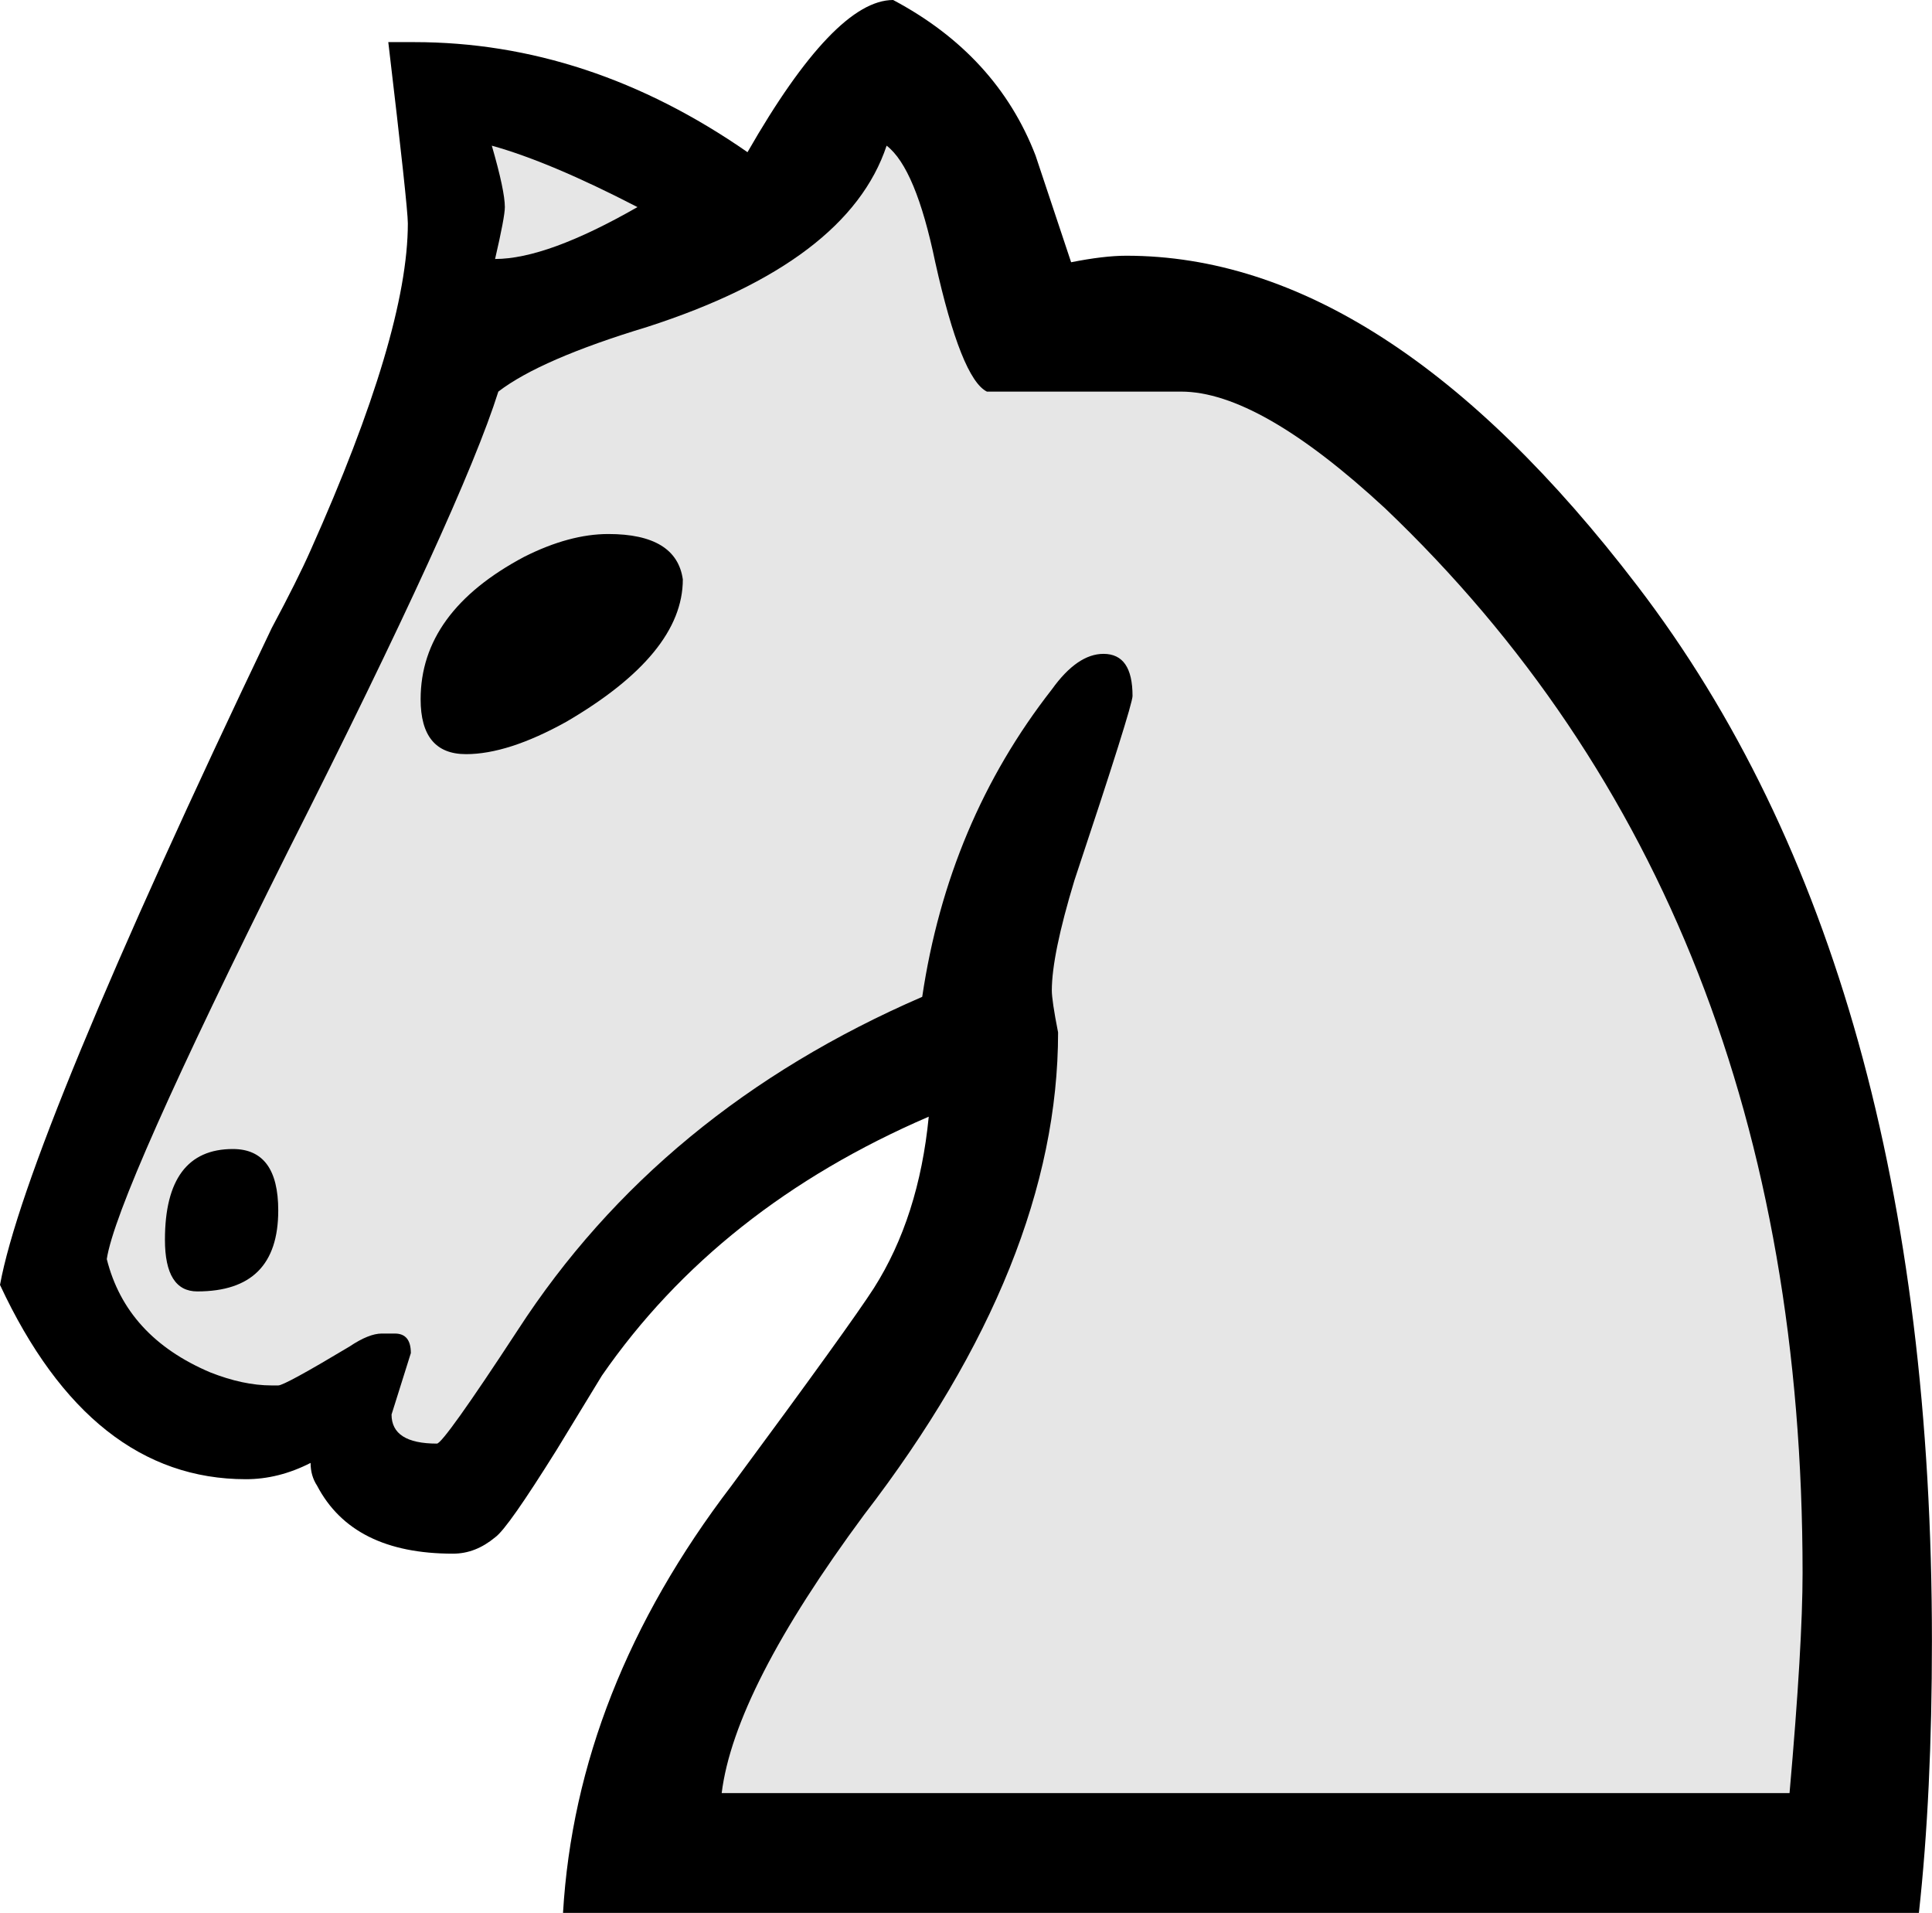 <?xml version="1.0" encoding="UTF-8" standalone="no"?>
<!-- Created with Inkscape (http://www.inkscape.org/) -->

<svg
   id="svg1"
   sodipodi:docname="whiteKnight.svg"
   inkscape:export-filename="C:\joanna\Gfx\drawings_vector\admin\thumbs\Igor Krizanovskij\chess_set_symbols_igor_k_01_ok.png"
   viewBox="0 0 77.073 76.298"
   sodipodi:version="0.32"
   inkscape:export-xdpi="51.457458"
   version="1.0"
   inkscape:output_extension="org.inkscape.output.svg.inkscape"
   inkscape:export-ydpi="51.457458"
   inkscape:version="1.1 (c4e8f9e, 2021-05-24)"
   xmlns:inkscape="http://www.inkscape.org/namespaces/inkscape"
   xmlns:sodipodi="http://sodipodi.sourceforge.net/DTD/sodipodi-0.dtd"
   xmlns="http://www.w3.org/2000/svg"
   xmlns:svg="http://www.w3.org/2000/svg"
   xmlns:rdf="http://www.w3.org/1999/02/22-rdf-syntax-ns#"
   xmlns:cc="http://creativecommons.org/ns#"
   xmlns:dc="http://purl.org/dc/elements/1.1/">
  <defs
     id="defs1118" />
  <sodipodi:namedview
     id="base"
     bordercolor="#666666"
     inkscape:pageshadow="2"
     inkscape:window-width="1366"
     pagecolor="#ffffff"
     inkscape:zoom="6.4615065"
     inkscape:window-x="0"
     showgrid="false"
     borderopacity="1.0"
     inkscape:current-layer="layer1"
     inkscape:cx="38.690668"
     inkscape:cy="107.63744"
     inkscape:window-y="0"
     inkscape:window-height="703"
     inkscape:pageopacity="0.0"
     inkscape:pagecheckerboard="0"
     inkscape:window-maximized="1" />
  <g
     id="layer1"
     inkscape:label="Layer 1"
     inkscape:groupmode="layer"
     transform="translate(-741.36 -222.85)">
    <g
       id="g2597">
      <path
         style="fill:#000000"
         d="m 817.91,299.15 h -54.09 c 0.35,-5.94 2.58,-11.62 6.72,-17.04 3.18,-4.3 5.07,-6.93 5.68,-7.88 1.2,-1.89 1.93,-4.17 2.19,-6.84 -5.59,2.41 -9.94,5.85 -13.04,10.33 l -1.81,2.97 c -1.29,2.06 -2.1,3.23 -2.45,3.48 -0.52,0.43 -1.07,0.65 -1.68,0.65 -2.67,0 -4.47,-0.9 -5.42,-2.71 -0.17,-0.26 -0.26,-0.56 -0.26,-0.91 -0.86,0.44 -1.72,0.65 -2.58,0.65 -4.13,0 -7.4,-2.58 -9.81,-7.75 0.69,-3.78 4.3,-12.52 10.84,-26.2 0.69,-1.29 1.21,-2.33 1.55,-3.1 2.58,-5.77 3.88,-10.11 3.88,-13.04 0,-0.43 -0.26,-2.84 -0.78,-7.23 h 1.03 c 4.65,0 9.08,1.46 13.3,4.39 2.32,-4.05 4.26,-6.07 5.81,-6.07 2.75,1.46 4.65,3.53 5.68,6.2 l 1.42,4.26 c 0.86,-0.17 1.59,-0.26 2.2,-0.26 6.88,0 13.68,4.39 20.39,13.17 7.84,10.24 11.75,24.27 11.75,42.09 0,4.04 -0.17,7.66 -0.52,10.84"
         id="path1208" />
      <path
         style="fill:#e6e6e6"
         d="m 745.62,273.07 c 0.52,2.07 1.89,3.57 4.13,4.52 0.86,0.34 1.68,0.52 2.45,0.52 h 0.26 c 0.17,0 1.12,-0.52 2.84,-1.55 0.52,-0.35 0.95,-0.52 1.29,-0.52 h 0.52 c 0.43,0 0.64,0.26 0.64,0.78 l -0.77,2.45 c 0,0.77 0.6,1.16 1.81,1.16 0.17,0 1.25,-1.51 3.22,-4.52 3.79,-5.85 9.17,-10.28 16.14,-13.3 0.69,-4.64 2.41,-8.73 5.17,-12.26 0.68,-0.95 1.37,-1.42 2.06,-1.42 0.78,0 1.16,0.56 1.16,1.68 0,0.26 -0.77,2.71 -2.32,7.36 -0.6,1.98 -0.9,3.44 -0.9,4.39 0,0.25 0.08,0.81 0.25,1.67 0,6.12 -2.58,12.53 -7.74,19.24 -3.44,4.65 -5.34,8.35 -5.68,11.1 h 42.6 c 0.35,-3.96 0.52,-6.88 0.52,-8.78 0,-17.73 -5.55,-31.88 -16.66,-42.47 -3.35,-3.1 -6.06,-4.65 -8.13,-4.65 h -7.75 c -0.68,-0.34 -1.37,-2.06 -2.06,-5.16 -0.52,-2.5 -1.16,-4.05 -1.94,-4.65 -1.03,3.1 -4.22,5.51 -9.55,7.23 -2.84,0.86 -4.82,1.72 -5.94,2.58 -0.95,3.02 -3.74,9.13 -8.39,18.33 -4.56,9.13 -6.97,14.55 -7.23,16.27"
         id="path2536" />
      <path
         style="fill:#e6e6e6"
         d="m 760.98,228.66 c 0.35,1.21 0.52,2.02 0.52,2.45 0,0.26 -0.13,0.95 -0.39,2.07 1.38,0 3.27,-0.69 5.68,-2.07 -2.32,-1.2 -4.26,-2.02 -5.81,-2.45"
         id="path2534" />
      <path
         style="fill:#000000"
         d="m 759.95,252.93 c -1.21,0 -1.81,-0.73 -1.81,-2.19 0,-2.33 1.38,-4.22 4.13,-5.68 1.21,-0.61 2.33,-0.91 3.36,-0.91 1.81,0 2.8,0.61 2.97,1.81 0,1.98 -1.55,3.87 -4.65,5.68 -1.55,0.86 -2.88,1.29 -4,1.29"
         id="path2532" />
      <path
         style="fill:#000000"
         d="m 750.65,268.68 c 1.21,0 1.81,0.82 1.81,2.45 0,2.16 -1.07,3.23 -3.23,3.23 -0.86,0 -1.29,-0.69 -1.29,-2.06 0,-2.41 0.91,-3.62 2.71,-3.62"
         id="path2530" />
    </g>
  </g>
</svg>
